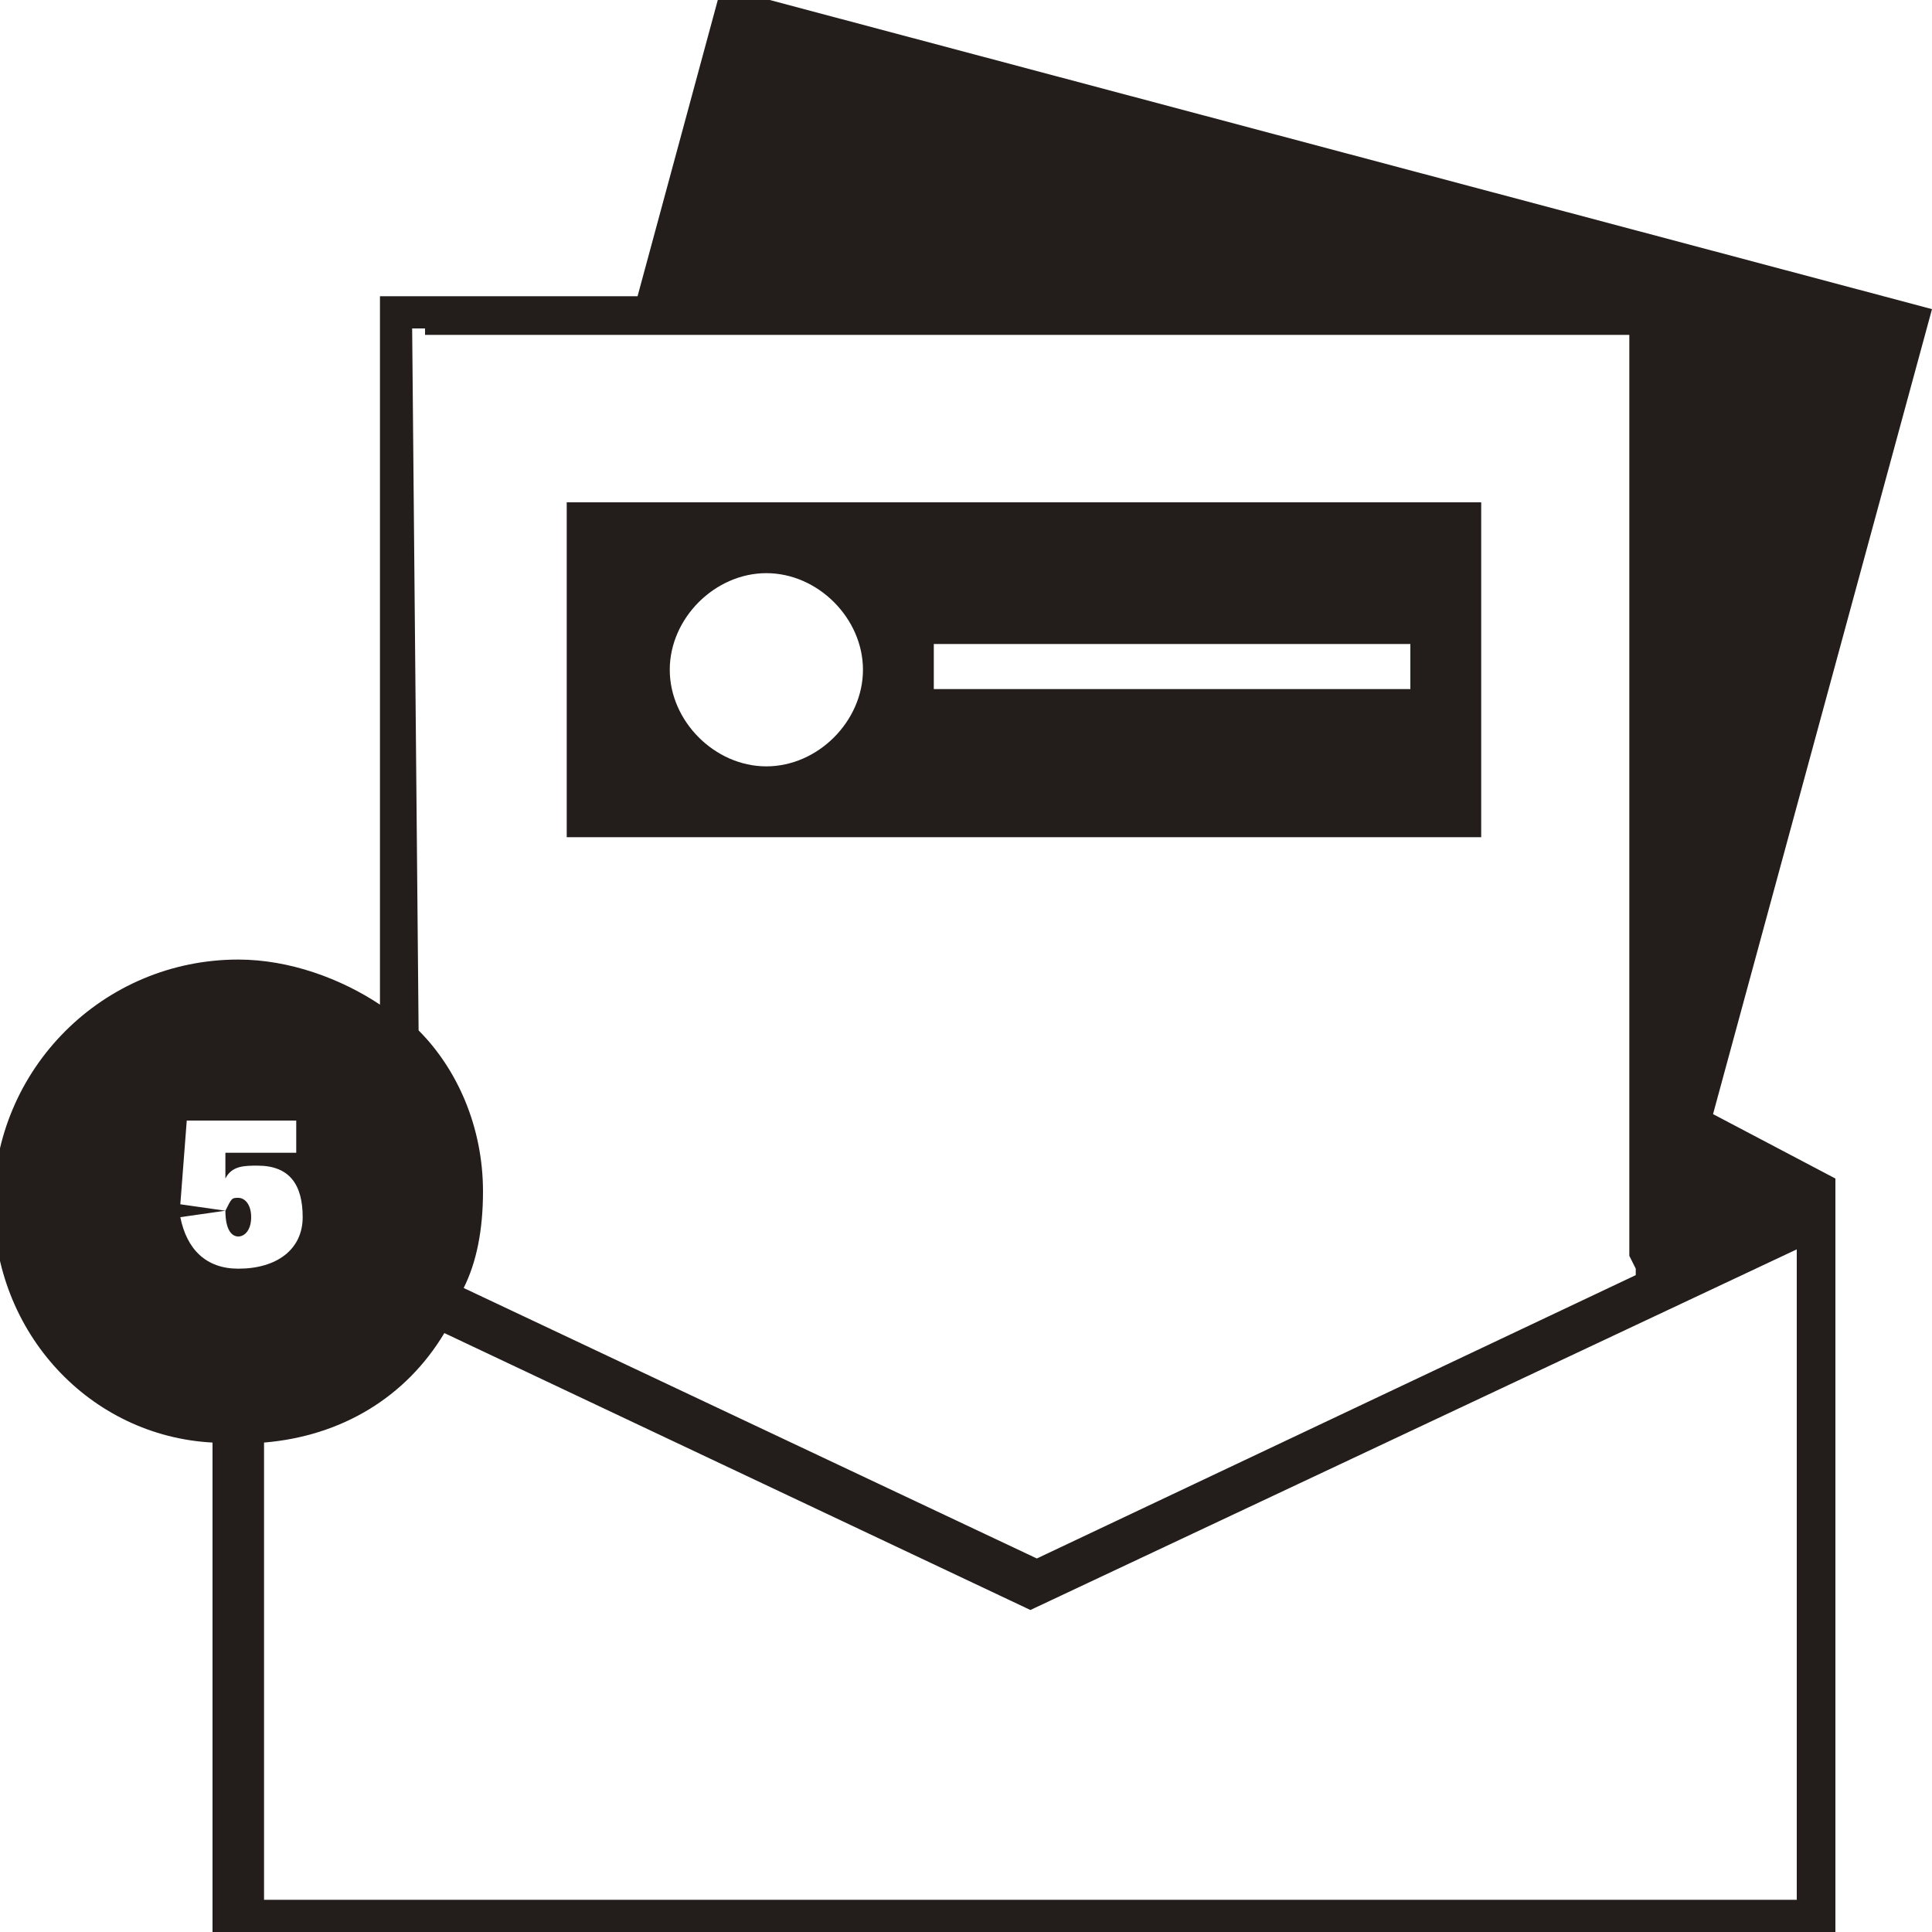 <?xml version="1.0" encoding="utf-8"?>
<!-- Generator: Adobe Illustrator 19.0.0, SVG Export Plug-In . SVG Version: 6.00 Build 0)  -->
<svg version="1.1" id="Layer_1" xmlns="http://www.w3.org/2000/svg" xmlns:xlink="http://www.w3.org/1999/xlink" x="0px" y="0px"
	 width="30px" height="30px" viewBox="40 30 30 30" style="enable-background:new 40 30 30 30;" xml:space="preserve">
<style type="text/css">
	.st0{fill:none;}
	.st1{fill:#231E1C;}
</style>
<title>Group 2</title>
<desc>Created with Sketch.</desc>
<g>
	<rect x="54.5" y="40.1" class="st0" width="7.4" height="0.7"/>
	<path class="st0" d="M47.6,48.6c0,0.5-0.1,1-0.3,1.5l8.9,4.2l9.3-4.4v-0.1l-0.1-0.2V35.2H46.6h-0.1l0.1,10.9
		C47.2,46.8,47.6,47.7,47.6,48.6z M48.8,37.8H63V43H48.8V37.8z"/>
	<path class="st0" d="M51.9,38.9c-0.8,0-1.5,0.7-1.5,1.5c0,0.8,0.7,1.5,1.5,1.5c0.8,0,1.5-0.7,1.5-1.5
		C53.4,39.6,52.7,38.9,51.9,38.9z"/>
	<path class="st0" d="M47,50.7c-0.6,0.9-1.7,1.6-2.8,1.7v7.1h23.8V49.4L56.1,55L47,50.7z"/>
	<path class="st0" d="M44.8,48.8c0-0.5-0.3-0.8-0.7-0.8c-0.2,0-0.4,0.1-0.5,0.2v-0.4h1.1v-0.5H43l-0.1,1.3l0.7,0.1
		c0.1-0.1,0.1-0.2,0.2-0.2c0.1,0,0.2,0.1,0.2,0.3c0,0.2-0.1,0.3-0.2,0.3c-0.1,0-0.2-0.1-0.2-0.4l-0.7,0.1c0.1,0.5,0.3,0.8,1,0.7
		C44.4,49.7,44.8,49.4,44.8,48.8z"/>
	<path class="st1" d="M70,34.8l-18.8-5l-1.3,4.8h-4v11c-0.6-0.4-1.4-0.7-2.2-0.7c-2.1,0-3.8,1.7-3.8,3.8c0,2,1.5,3.6,3.4,3.7v7.8
		h25.2V48.3l0,0l-1.9-1L70,34.8z M46.6,35.2h18.7v14.3l0.1,0.2v0.1l-9.3,4.4l-8.9-4.2c0.2-0.4,0.3-0.9,0.3-1.5c0-1-0.4-1.9-1-2.5
		l-0.1-10.9H46.6z M42.8,48.9l0.7-0.1c0,0.3,0.1,0.4,0.2,0.4c0.1,0,0.2-0.1,0.2-0.3c0-0.2-0.1-0.3-0.2-0.3c-0.1,0-0.1,0-0.2,0.2
		l-0.7-0.1l0.1-1.3h1.7v0.5h-1.1v0.4c0.1-0.2,0.3-0.2,0.5-0.2c0.5,0,0.7,0.3,0.7,0.8c0,0.5-0.4,0.8-1,0.8
		C43.2,49.7,42.9,49.4,42.8,48.9z M67.9,49.4v10.1H44.1v-7.1c1.2-0.1,2.2-0.7,2.8-1.7l9.1,4.3L67.9,49.4z"/>
	<path class="st1" d="M63,37.8H48.8V43H63V37.8z M51.9,41.9c-0.8,0-1.5-0.7-1.5-1.5c0-0.8,0.7-1.5,1.5-1.5c0.8,0,1.5,0.7,1.5,1.5
		C53.4,41.2,52.7,41.9,51.9,41.9z M61.9,40.7h-7.4v-0.7h7.4V40.7z"/>
</g>
</svg>
